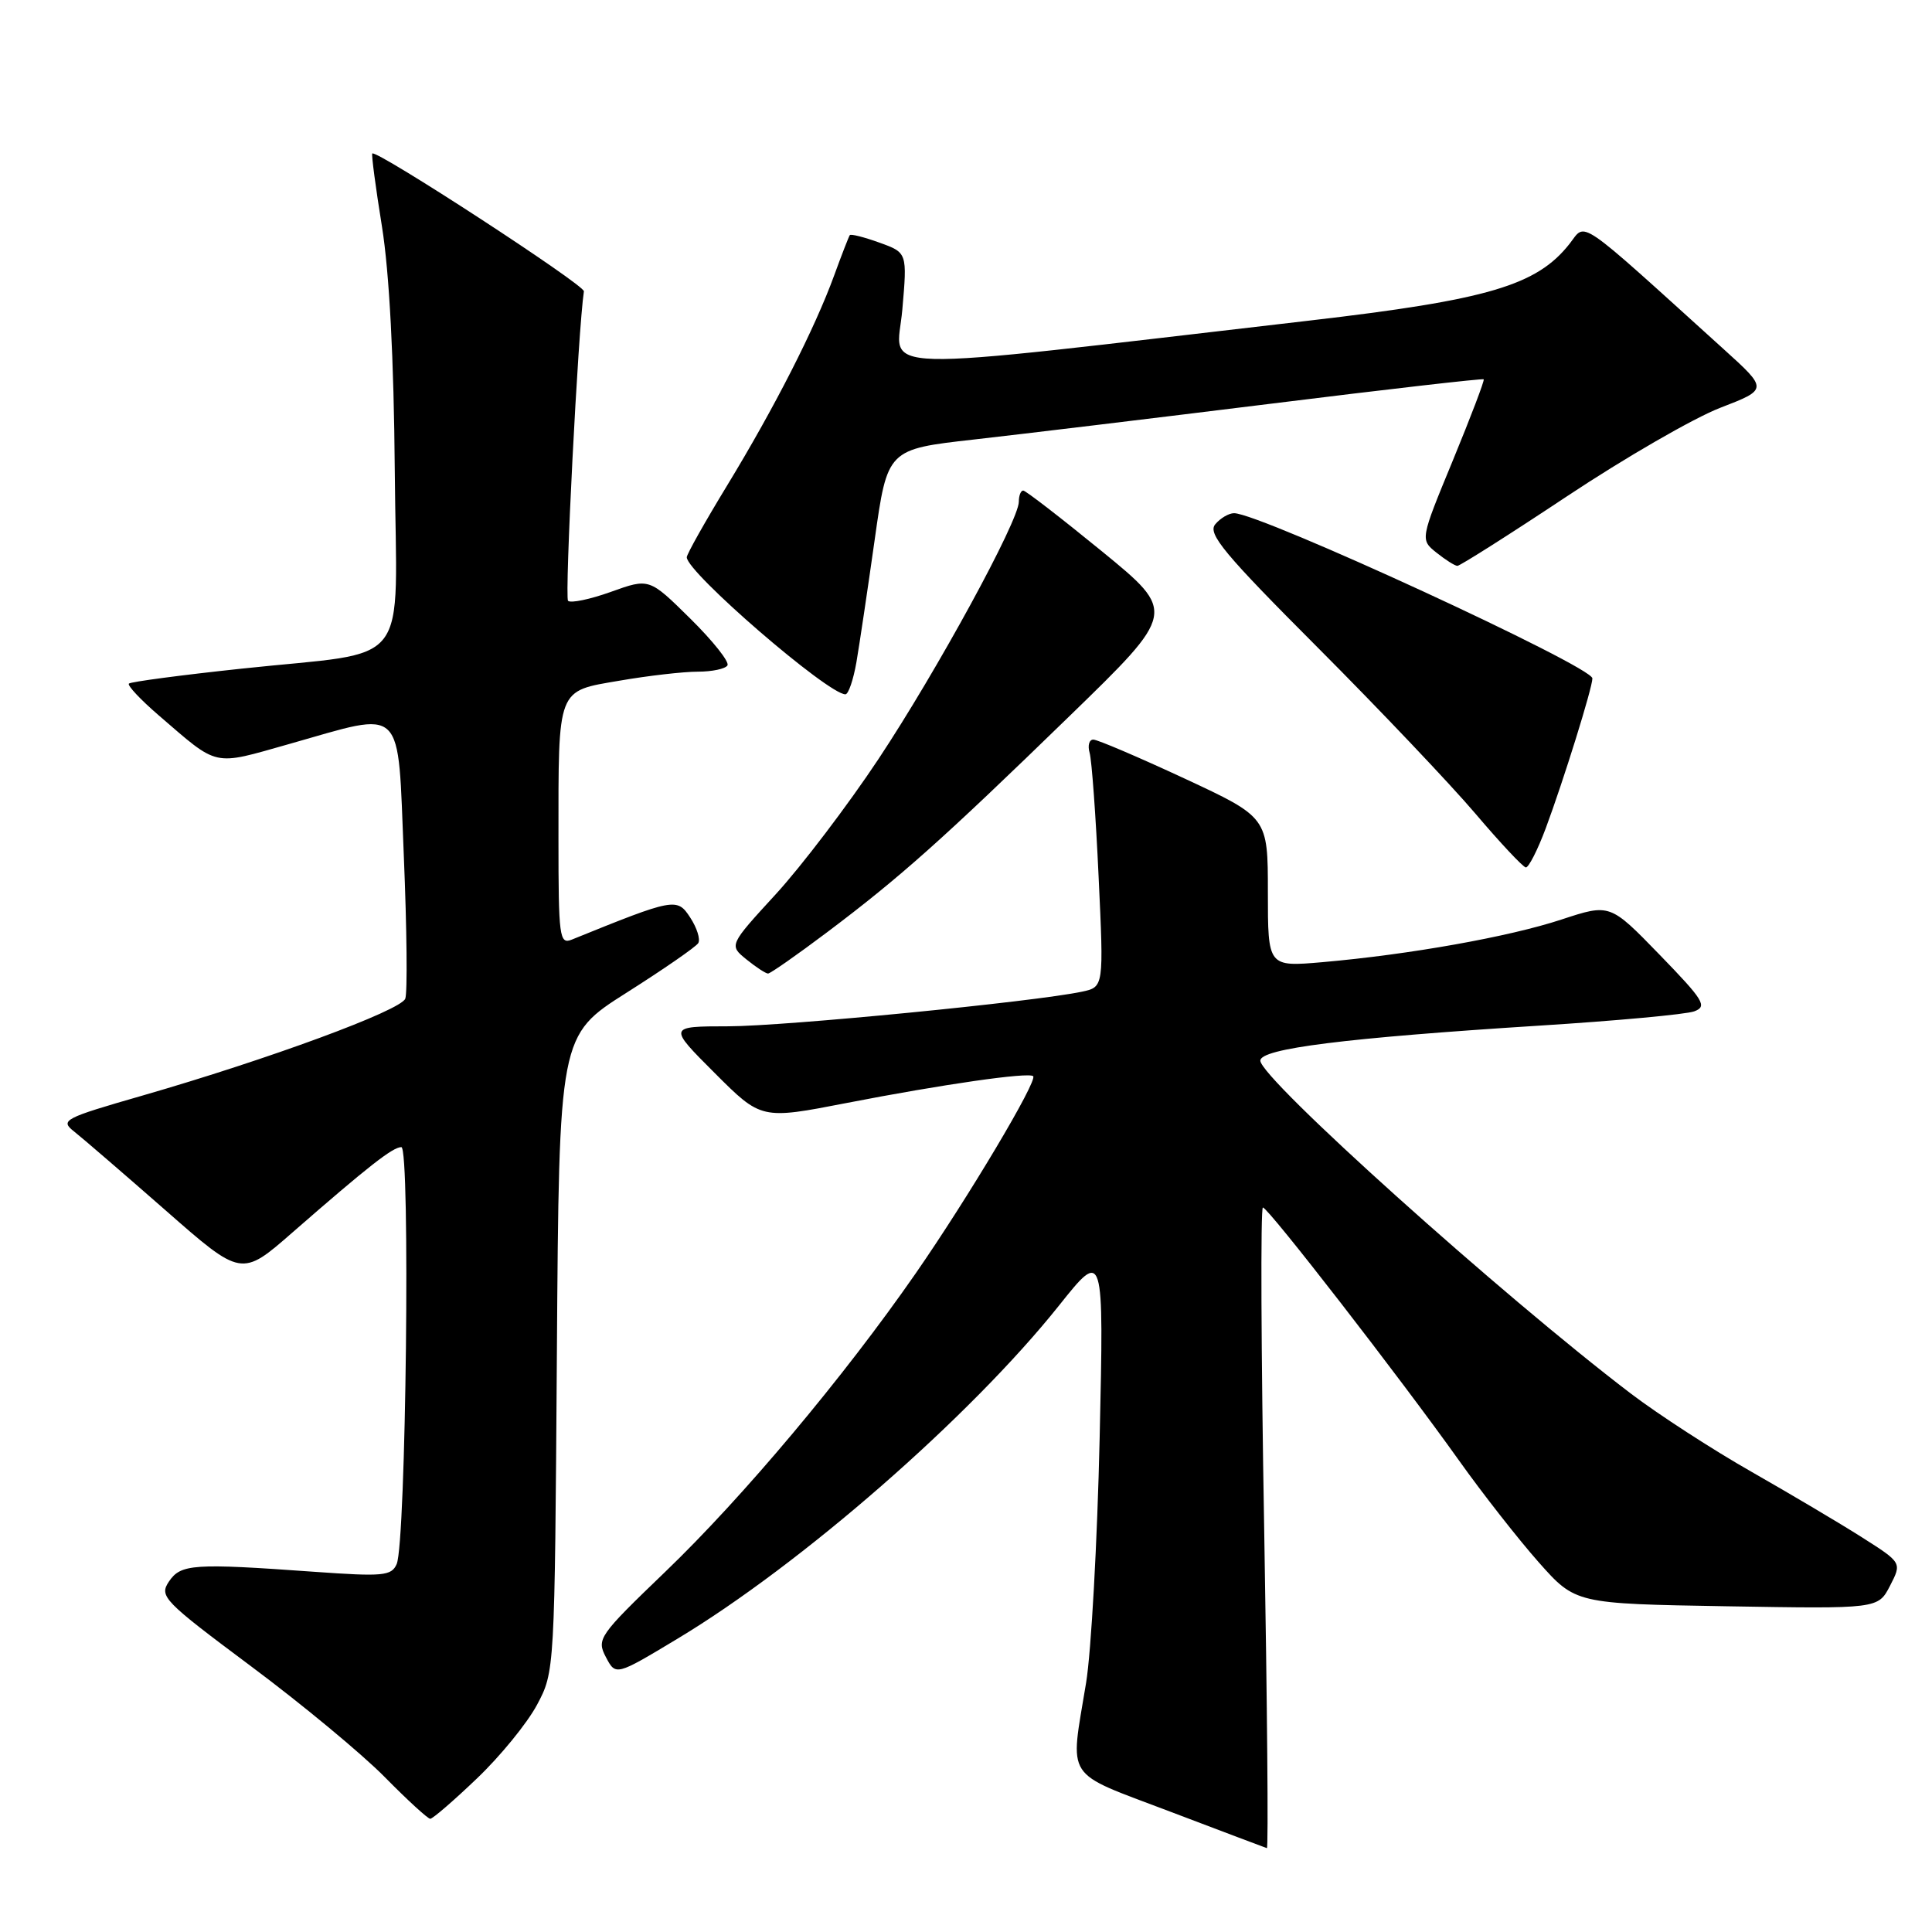 <?xml version="1.0" encoding="UTF-8" standalone="no"?>
<!DOCTYPE svg PUBLIC "-//W3C//DTD SVG 1.1//EN" "http://www.w3.org/Graphics/SVG/1.1/DTD/svg11.dtd" >
<svg xmlns="http://www.w3.org/2000/svg" xmlns:xlink="http://www.w3.org/1999/xlink" version="1.1" viewBox="0 0 256 256">
 <g >
 <path fill="currentColor"
d=" M 167.51 202.50 C 167.10 179.12 167.02 160.00 167.34 160.00 C 168.03 160.00 185.39 182.39 193.31 193.50 C 196.44 197.90 201.20 203.97 203.88 207.00 C 208.76 212.50 208.76 212.50 228.81 212.84 C 248.86 213.18 248.86 213.18 250.44 210.12 C 252.01 207.07 252.01 207.07 246.76 203.73 C 243.87 201.89 237.27 197.98 232.10 195.03 C 226.93 192.09 219.73 187.42 216.10 184.66 C 199.03 171.67 167.00 142.89 167.00 140.54 C 167.00 138.94 178.29 137.53 204.00 135.90 C 214.18 135.26 223.40 134.41 224.49 134.01 C 226.27 133.36 225.77 132.55 219.90 126.50 C 213.33 119.73 213.33 119.73 206.91 121.84 C 199.97 124.13 186.78 126.48 175.25 127.49 C 168.00 128.12 168.00 128.12 168.00 118.21 C 168.00 108.30 168.00 108.30 156.94 103.15 C 150.85 100.32 145.42 98.00 144.87 98.00 C 144.32 98.00 144.10 98.79 144.38 99.75 C 144.66 100.71 145.20 108.09 145.57 116.14 C 146.26 130.78 146.26 130.78 143.38 131.40 C 137.08 132.74 104.02 135.98 96.51 135.99 C 88.52 136.00 88.52 136.00 94.70 142.18 C 100.87 148.35 100.87 148.35 112.19 146.15 C 124.84 143.69 136.30 142.04 136.90 142.60 C 137.53 143.18 128.29 158.70 121.34 168.72 C 111.81 182.46 98.43 198.40 88.13 208.29 C 79.34 216.74 79.03 217.18 80.28 219.57 C 81.59 222.06 81.59 222.06 89.72 217.17 C 106.15 207.30 128.57 187.72 140.30 173.02 C 146.27 165.53 146.27 165.53 145.71 190.52 C 145.40 204.26 144.59 218.88 143.91 223.00 C 141.77 236.08 140.83 234.64 155.00 240.03 C 161.88 242.64 167.67 244.83 167.87 244.89 C 168.08 244.95 167.91 225.88 167.51 202.50 Z  M 63.19 235.66 C 66.27 232.73 69.85 228.34 71.15 225.91 C 73.50 221.51 73.50 221.43 73.79 179.35 C 74.08 137.21 74.08 137.21 83.02 131.54 C 87.94 128.42 92.21 125.47 92.52 124.97 C 92.83 124.47 92.35 122.94 91.45 121.57 C 89.72 118.92 89.37 118.99 75.75 124.51 C 74.13 125.16 74.00 124.15 74.00 111.23 C 74.00 90.95 73.74 91.62 82.11 90.19 C 85.92 89.53 90.58 89.00 92.46 89.00 C 94.34 89.00 96.11 88.63 96.39 88.17 C 96.68 87.71 94.46 84.92 91.47 81.97 C 86.03 76.60 86.03 76.60 80.96 78.42 C 78.18 79.42 75.62 79.95 75.27 79.61 C 74.80 79.13 76.60 43.72 77.37 38.60 C 77.49 37.77 49.87 19.79 49.33 20.34 C 49.20 20.47 49.77 24.82 50.61 30.01 C 51.59 36.11 52.19 47.56 52.31 62.39 C 52.53 89.22 54.92 86.14 32.01 88.60 C 24.04 89.45 17.32 90.34 17.08 90.58 C 16.85 90.82 18.61 92.70 21.00 94.76 C 29.06 101.70 28.07 101.48 38.30 98.59 C 53.82 94.20 52.66 93.06 53.51 113.47 C 53.91 123.07 54.00 131.56 53.70 132.33 C 53.10 133.90 35.59 140.35 18.84 145.18 C 8.42 148.18 7.93 148.44 9.82 149.93 C 10.91 150.79 16.35 155.48 21.91 160.35 C 32.00 169.21 32.00 169.21 38.75 163.31 C 48.80 154.54 52.04 152.00 53.18 152.00 C 54.39 152.00 53.80 204.45 52.56 207.25 C 51.87 208.82 50.76 208.92 41.64 208.27 C 25.60 207.12 23.95 207.23 22.38 209.57 C 21.07 211.53 21.66 212.13 33.25 220.78 C 39.99 225.80 47.96 232.41 50.97 235.46 C 53.97 238.51 56.69 241.00 57.01 241.00 C 57.33 241.00 60.12 238.60 63.19 235.66 Z  M 109.62 123.51 C 119.30 116.22 124.79 111.33 141.69 94.91 C 155.88 81.13 155.88 81.13 146.02 73.06 C 140.59 68.63 135.90 65.00 135.58 65.00 C 135.26 65.00 135.00 65.67 135.00 66.48 C 135.00 69.01 124.13 88.93 116.40 100.58 C 112.36 106.67 106.24 114.72 102.82 118.46 C 96.59 125.25 96.59 125.25 98.91 127.13 C 100.18 128.16 101.47 129.00 101.77 129.00 C 102.07 129.00 105.61 126.53 109.62 123.51 Z  M 204.82 109.75 C 207.17 103.44 211.00 91.14 211.00 89.89 C 211.00 88.31 166.96 68.00 163.52 68.00 C 162.82 68.00 161.69 68.67 161.02 69.48 C 159.99 70.72 162.22 73.40 174.65 85.85 C 182.82 94.04 192.20 103.93 195.50 107.81 C 198.80 111.70 201.81 114.90 202.18 114.94 C 202.55 114.97 203.74 112.64 204.82 109.75 Z  M 113.48 87.75 C 113.88 85.41 114.97 78.11 115.90 71.52 C 117.59 59.53 117.59 59.53 129.04 58.24 C 135.35 57.53 153.07 55.39 168.43 53.49 C 183.78 51.58 196.46 50.13 196.60 50.26 C 196.73 50.40 194.89 55.23 192.51 61.01 C 188.18 71.50 188.18 71.50 190.34 73.23 C 191.53 74.18 192.77 74.97 193.11 74.98 C 193.44 74.99 199.99 70.84 207.65 65.75 C 215.31 60.66 224.44 55.39 227.93 54.04 C 234.28 51.59 234.28 51.59 228.39 46.26 C 208.61 28.36 210.21 29.46 207.97 32.31 C 203.63 37.82 197.18 39.73 173.50 42.48 C 113.67 49.42 118.81 49.56 119.56 41.06 C 120.22 33.48 120.22 33.48 116.53 32.15 C 114.51 31.42 112.74 30.97 112.60 31.16 C 112.47 31.35 111.53 33.75 110.53 36.50 C 107.95 43.57 102.61 54.04 96.36 64.31 C 93.41 69.15 91.00 73.44 91.00 73.84 C 91.00 75.84 109.71 92.00 112.02 92.00 C 112.42 92.00 113.07 90.09 113.48 87.75 Z "/>
</g>
</svg>